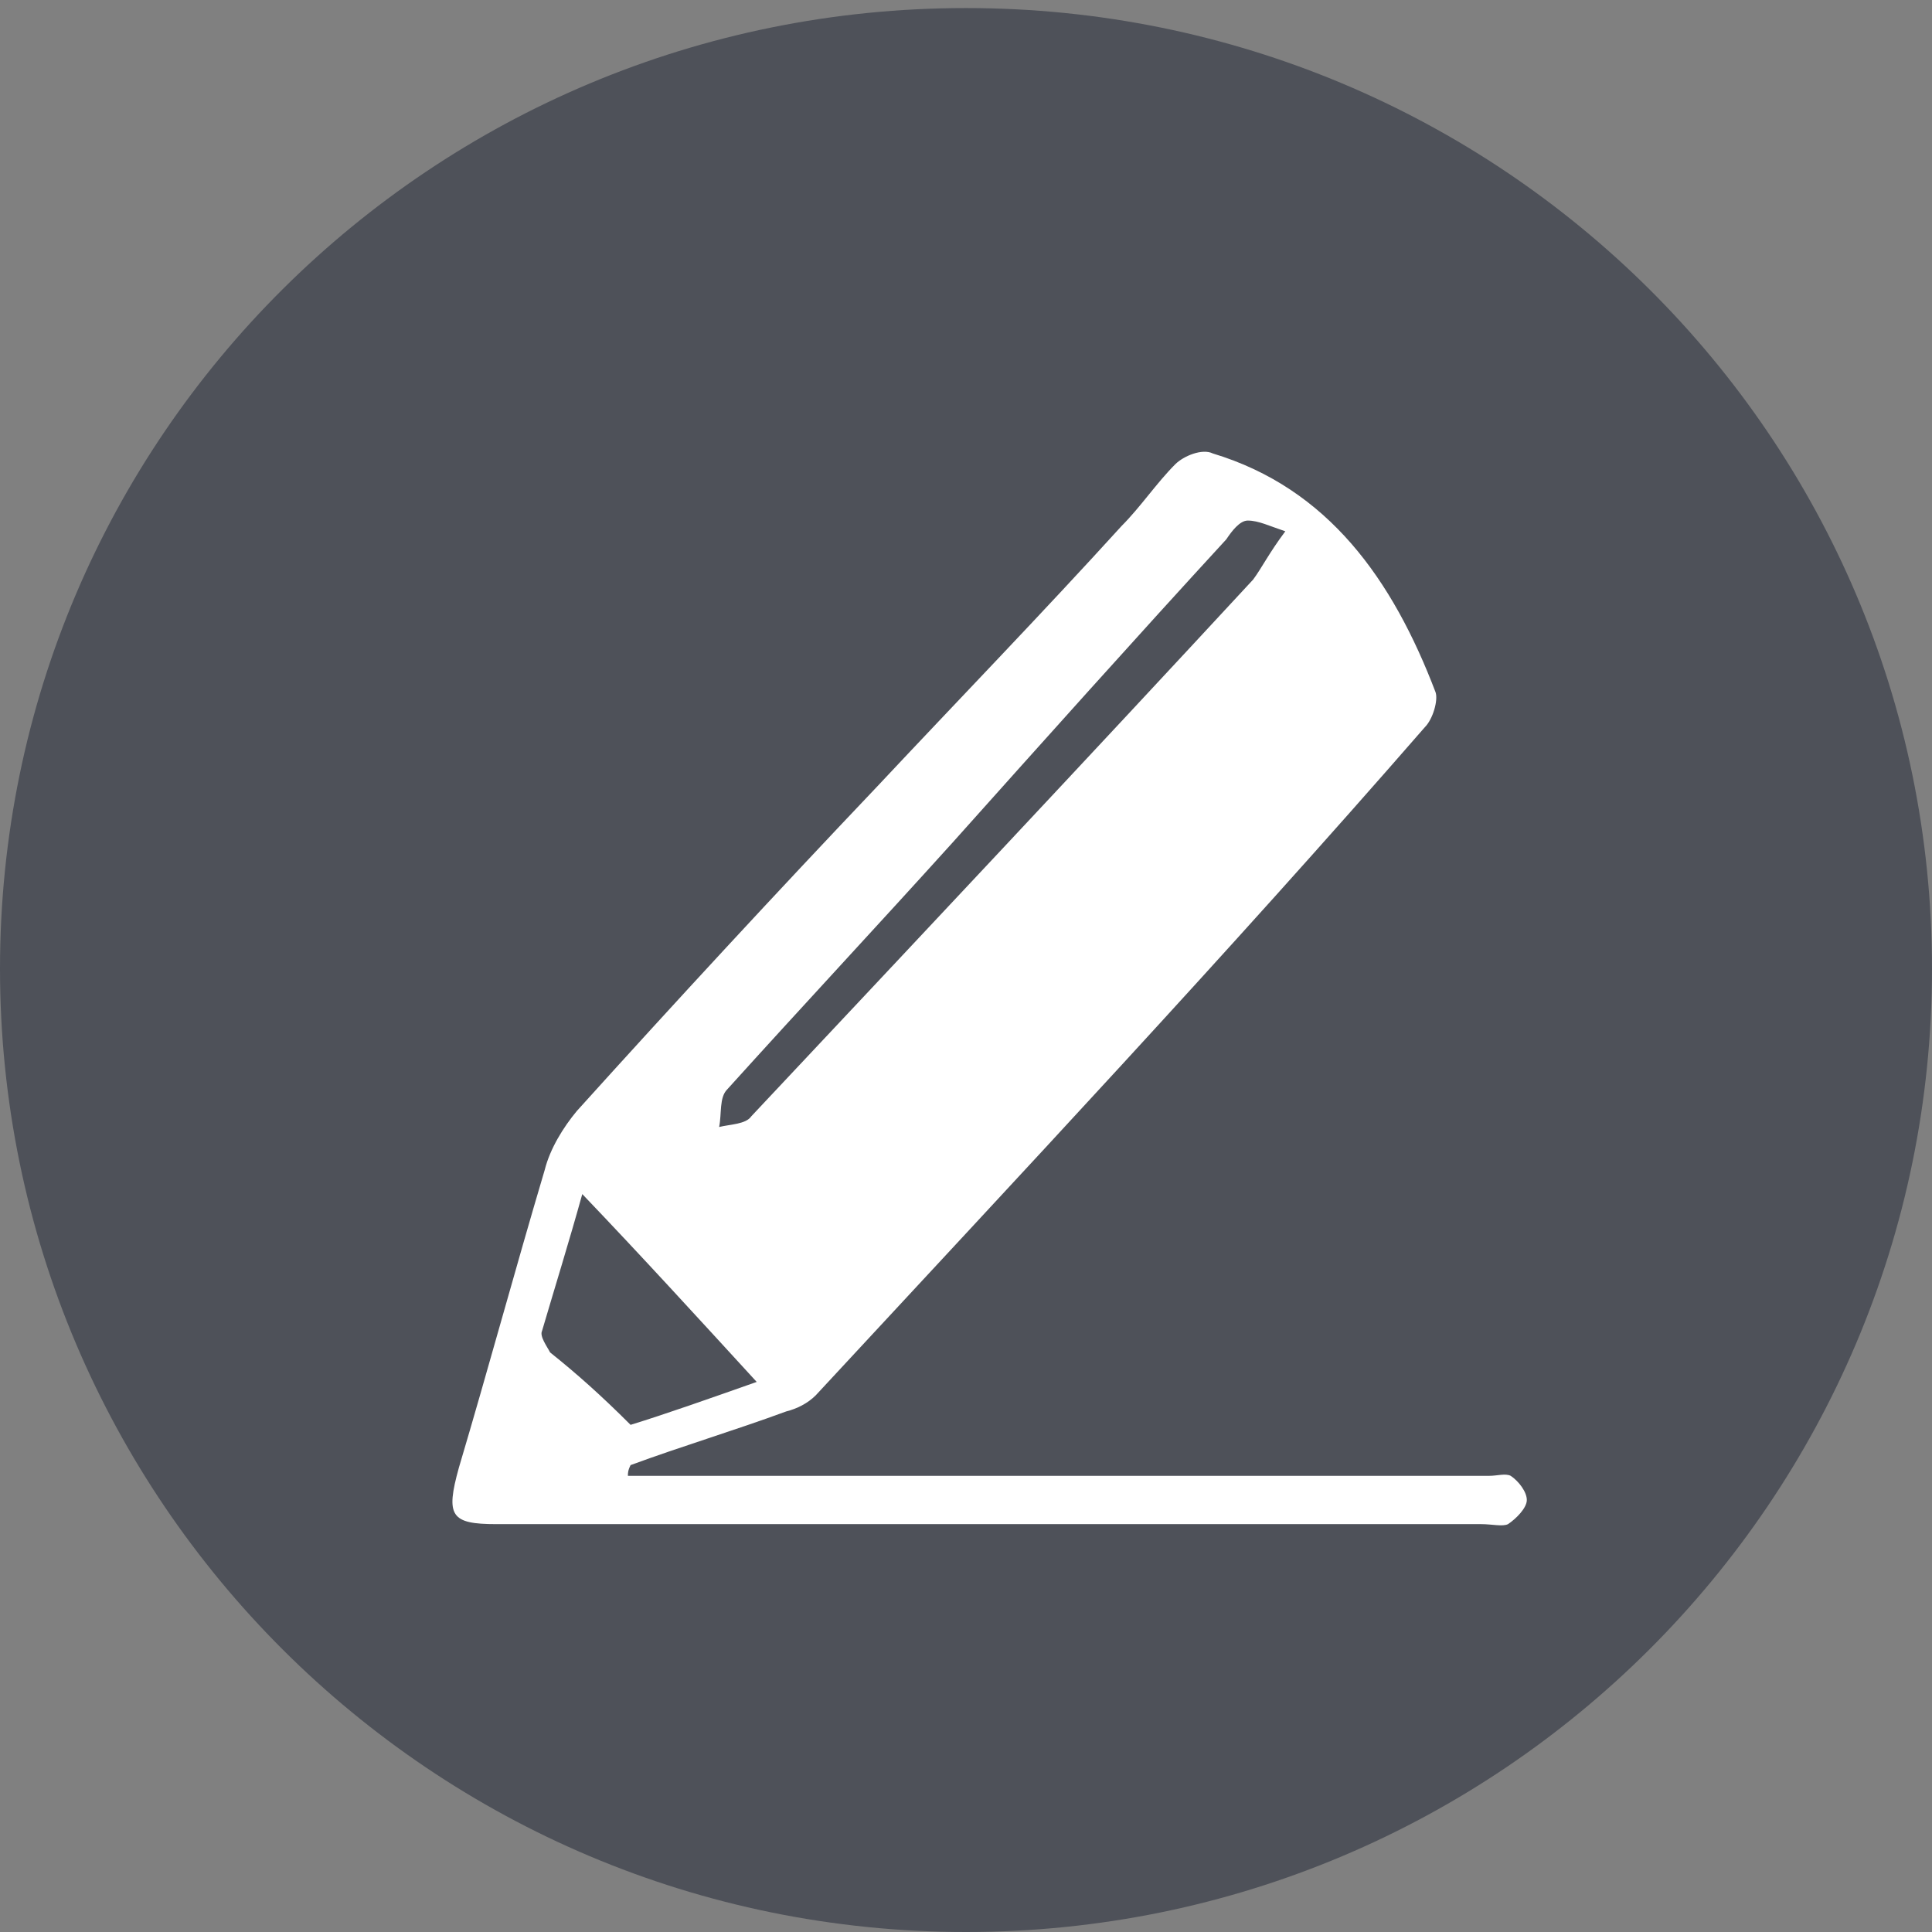 <?xml version="1.0" encoding="utf-8"?>
<!-- Generator: Adobe Illustrator 19.2.0, SVG Export Plug-In . SVG Version: 6.00 Build 0)  -->
<svg version="1.1" id="Capa_1" xmlns="http://www.w3.org/2000/svg" xmlns:xlink="http://www.w3.org/1999/xlink" x="0px" y="0px"
	 viewBox="0 0 72 72" style="enable-background:new 0 0 72 72;" xml:space="preserve">
<rect x="0" y="0" width="72" height="72" fill="#808080" stroke="none"/>
<style type="text/css">
	.st0{fill:#4E5159;}
	.st1{fill:#FFFFFF;}
</style>
<path class="st0" d="M36,72c19.9,0,36-16.1,36-35.9S55.9,0.3,36,0.3C16.1,0.3,0,16.3,0,36.1S16.1,72,36,72"/>
<path class="st1" d="M23.5,53.1c1.3-0.4,3-1,4.7-1.6c-2.2-2.4-4.3-4.7-6.5-7c-0.5,1.8-1,3.4-1.5,5.1c-0.1,0.2,0.2,0.6,0.3,0.8
	C21.5,51.2,22.4,52,23.5,53.1 M47.9,19.8c-0.6-0.2-1-0.4-1.4-0.4c-0.3,0-0.6,0.4-0.8,0.7c-3.4,3.7-6.8,7.5-10.2,11.3
	c-2.8,3.1-5.6,6.1-8.4,9.2c-0.3,0.3-0.2,0.9-0.3,1.4c0.4-0.1,1-0.1,1.2-0.4c6.2-6.6,12.5-13.3,18.7-20C47,21.2,47.3,20.6,47.9,19.8
	 M23.4,55h1.3c10.3,0,20.5,0,30.8,0c0.3,0,0.6-0.1,0.8,0c0.3,0.2,0.6,0.6,0.6,0.9c0,0.3-0.4,0.7-0.7,0.9c-0.2,0.1-0.6,0-1,0
	c-12.2,0-24.5,0-36.7,0c-1.7,0-1.9-0.3-1.4-2.1c1.1-3.7,2.1-7.4,3.2-11.1c0.2-0.8,0.7-1.6,1.2-2.2c3.7-4.1,7.4-8.1,11.2-12.1
	c3-3.2,6.1-6.4,9.1-9.7c0.7-0.7,1.3-1.6,2-2.3c0.3-0.3,1-0.6,1.4-0.4c4.3,1.3,6.7,4.7,8.3,8.9c0.1,0.3-0.1,1-0.4,1.3
	C45.7,35.6,38,43.8,30.4,52c-0.3,0.3-0.7,0.5-1.1,0.6c-1.9,0.7-3.9,1.3-5.8,2C23.4,54.8,23.4,54.9,23.4,55"/>
</svg>
